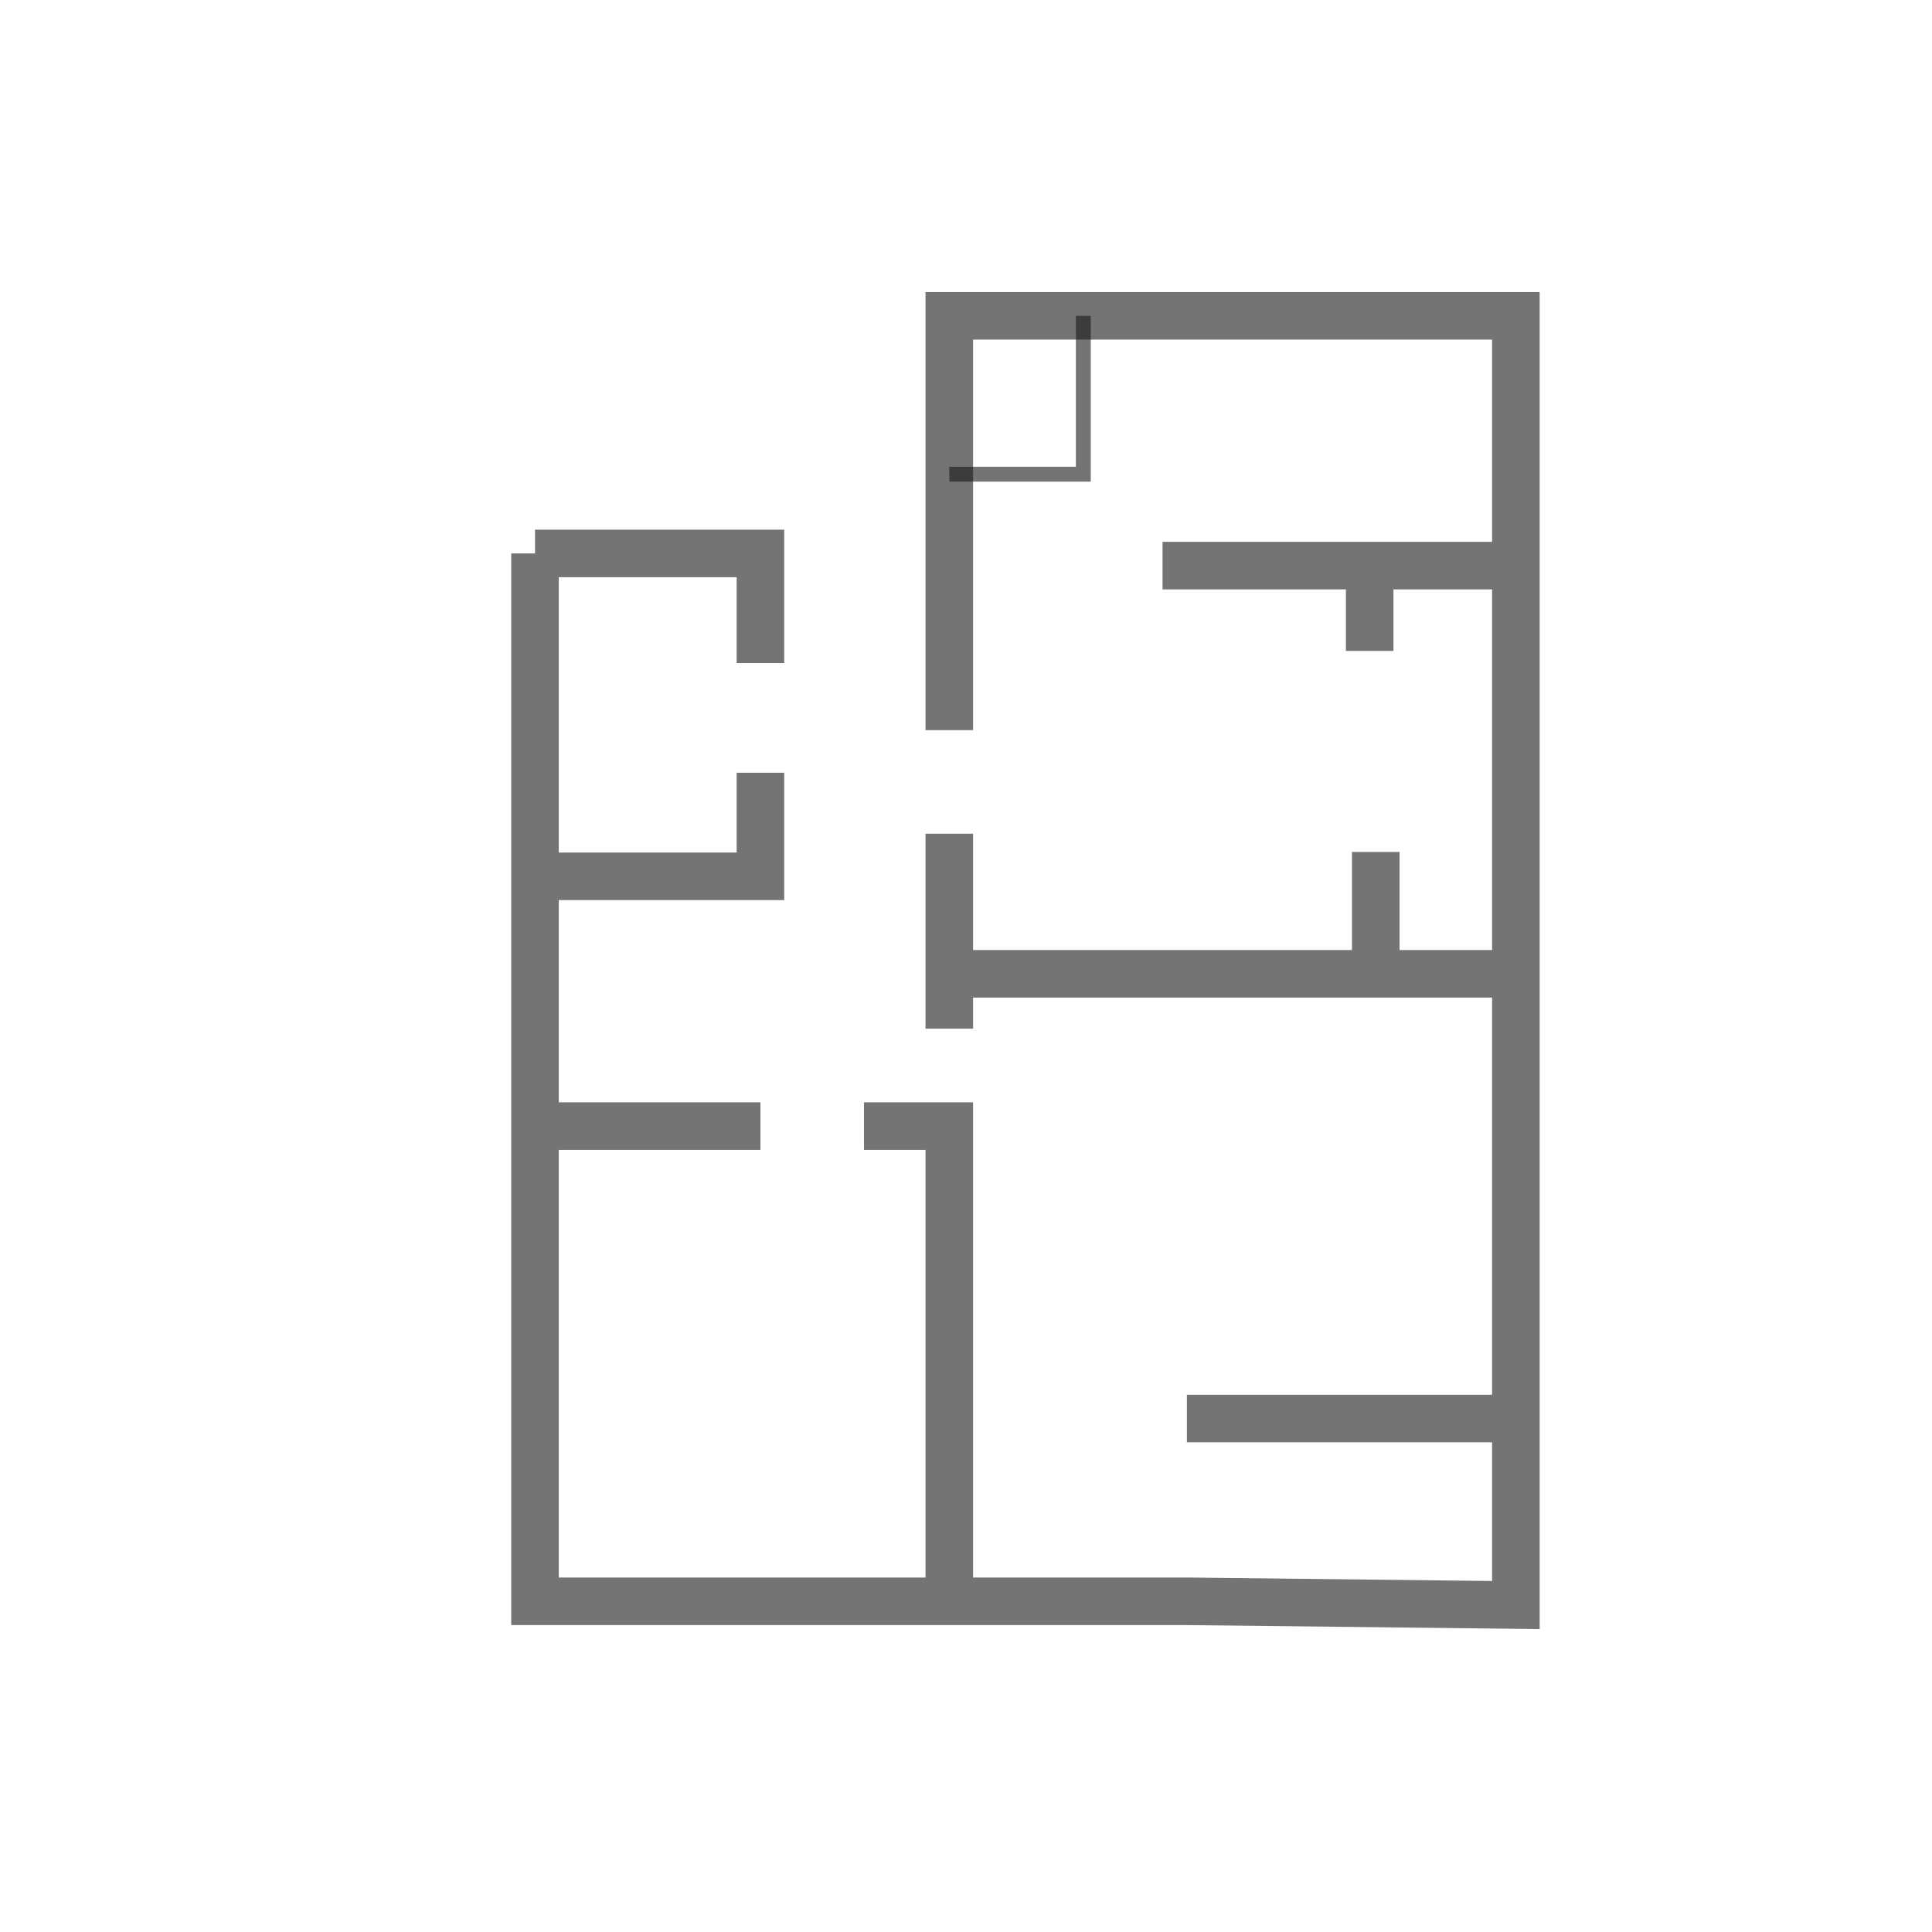 <svg viewBox="0 0 65 65" fill="none" xmlns="http://www.w3.org/2000/svg">
<path d="M36.447 10.626V15.955H31.938" stroke="#181818" stroke-opacity="0.6" stroke-width="0.5"/>
<path d="M31.938 24.564V18.62V10.626H51V12.881V19.03M31.938 28.048V32.763M31.938 34.607V32.763M31.938 32.763H46.286M51 32.763H46.286M51 32.763V37.887V47.725M51 32.763V19.03M46.286 32.763V28.663M51 19.03H46.081M39.112 19.03H46.081M46.081 19.03V21.899M51 47.725V54L39.932 53.874H31.938M51 47.725H39.932M18 18.62V29.483M18 18.62H25.584V22.309M18 18.62V37.887M18 29.483H25.584V25.999M18 29.483V37.887M18 37.887V53.874H31.938M18 37.887H25.584M31.938 53.874V37.887H29.068" stroke="#181818" stroke-opacity="0.6" stroke-width="1.6"/>
</svg>
